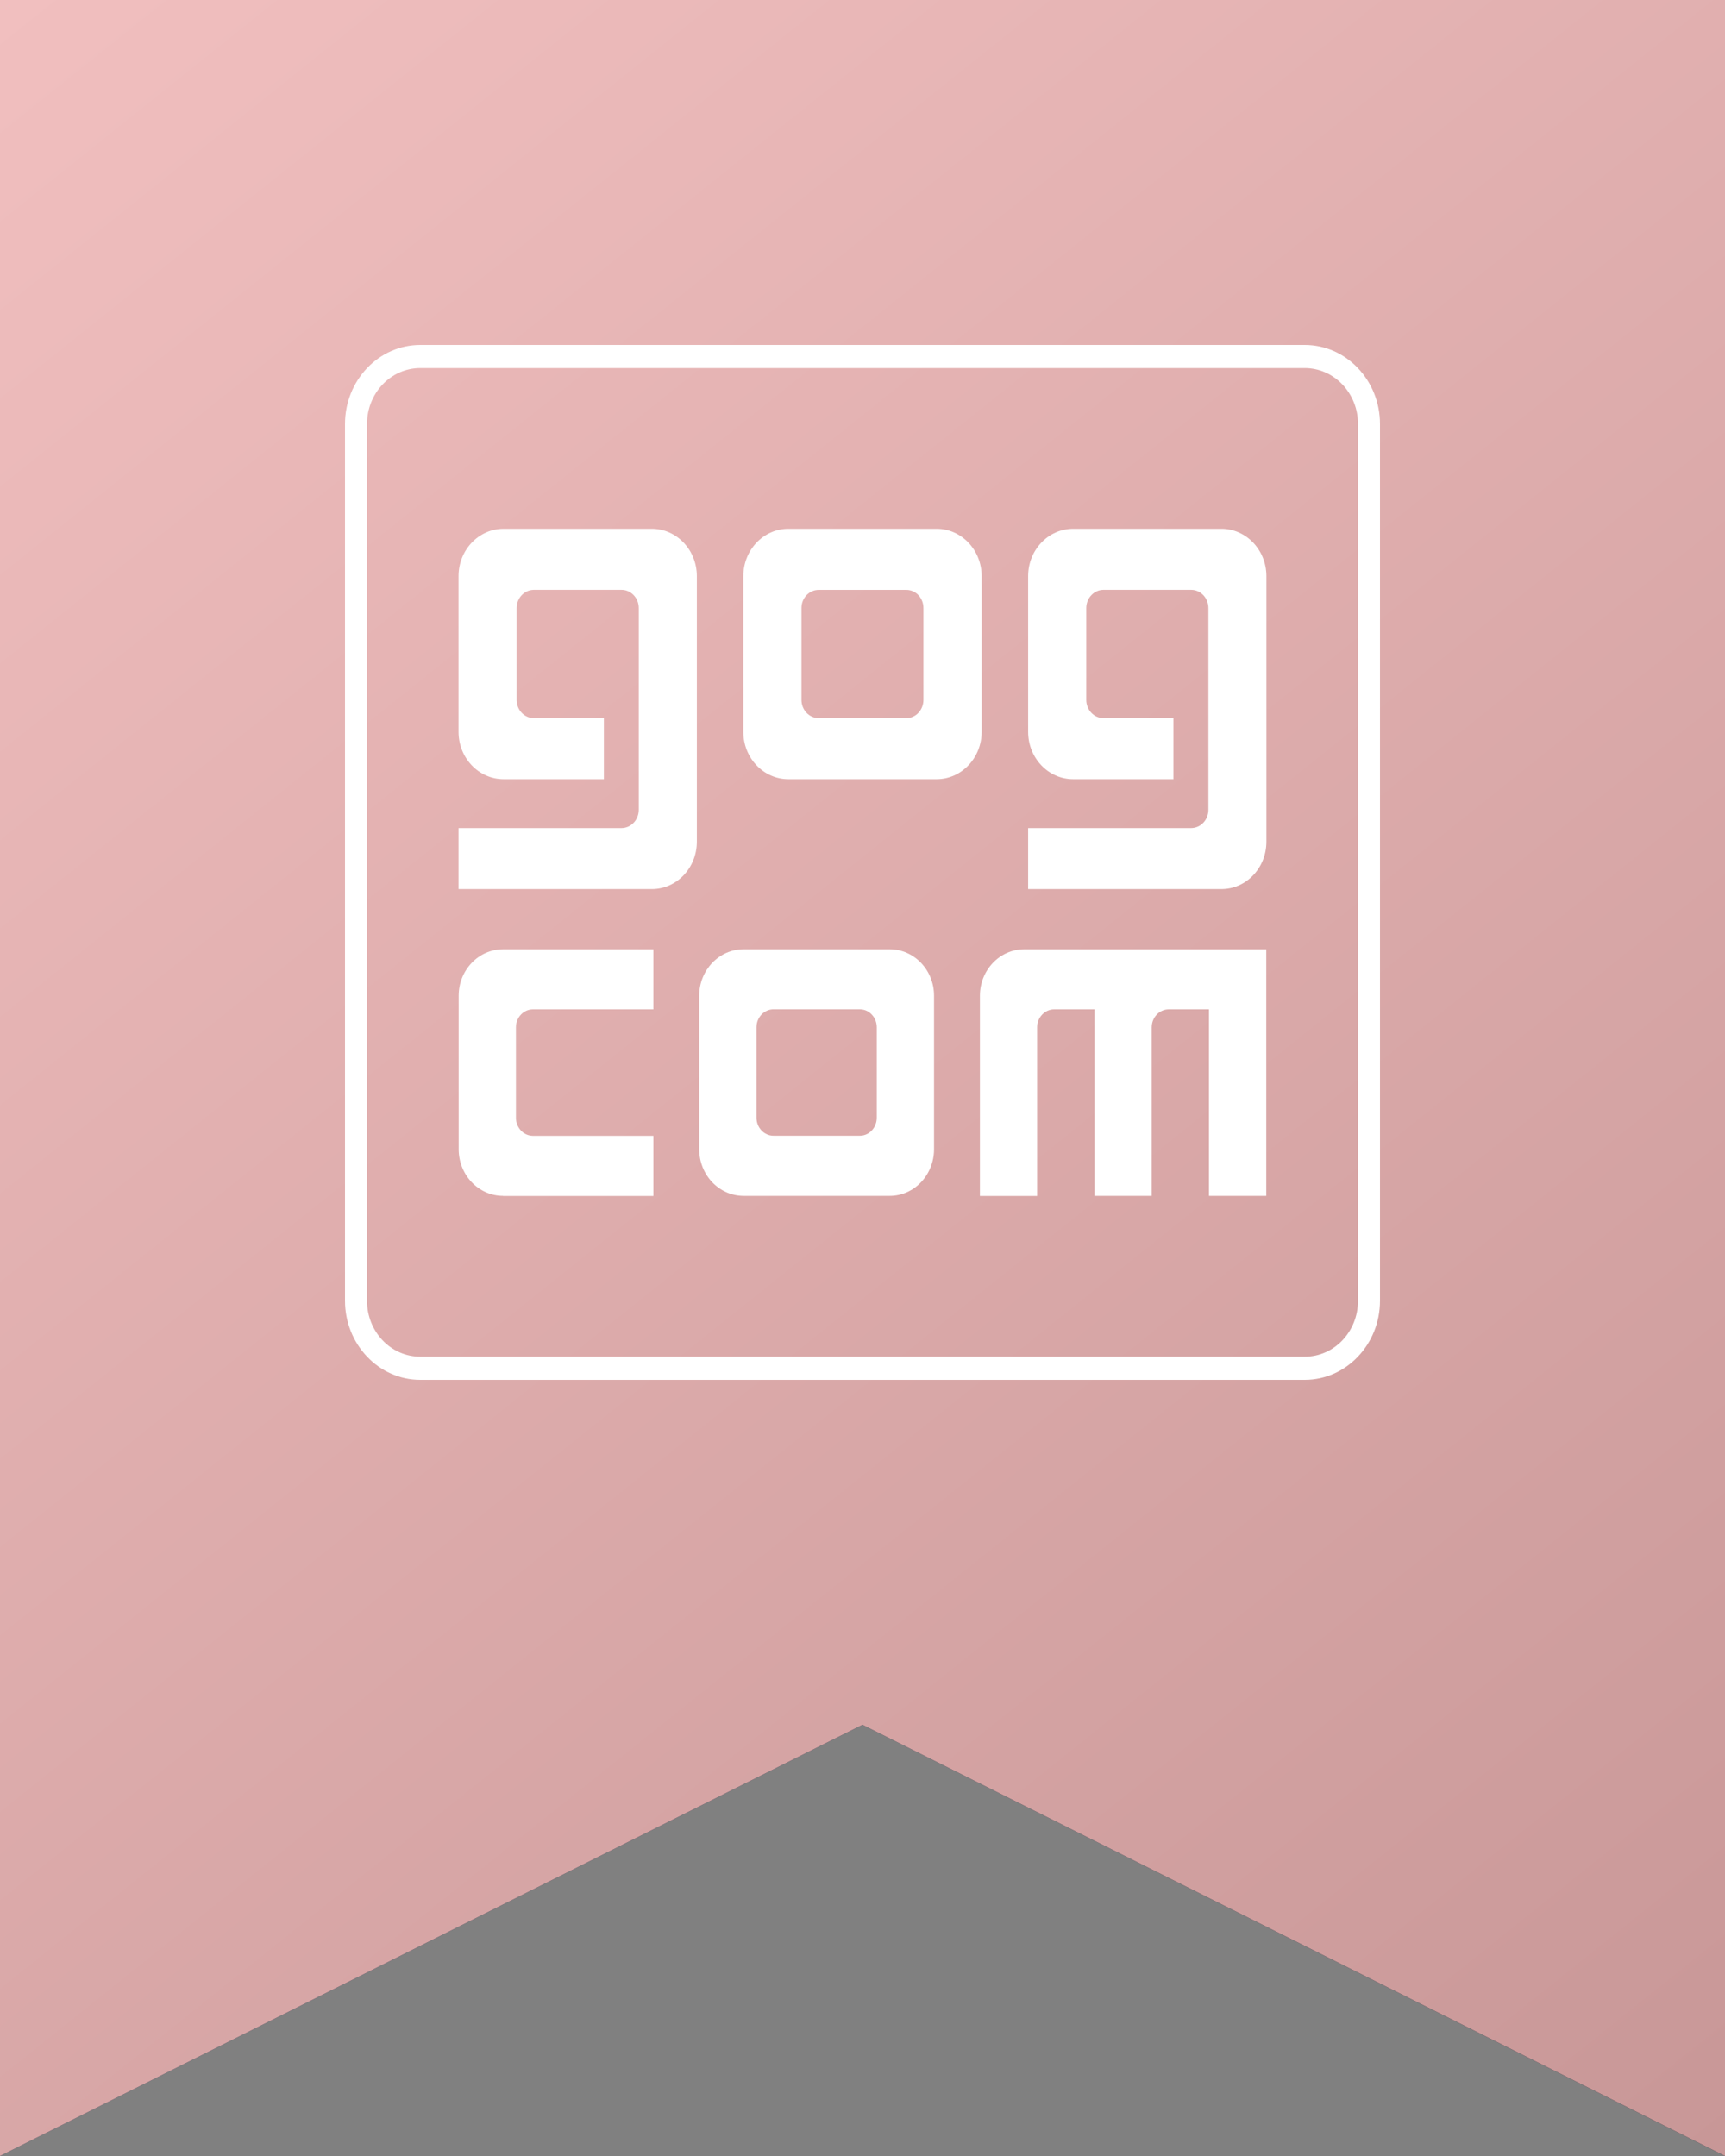 <svg width="40" height="50" viewBox="0 0 40 50" fill="none" xmlns="http://www.w3.org/2000/svg">
<rect x="0" y="0" width="40" height="50" fill="#808080" stroke="none"/>
<path d="M0 3.05176e-05H40V50L20 40L0 50V3.05176e-05Z" fill="url(#paint0_linear)"/>
<path d="M0 3.05176e-05H40V50L20 40L0 50V3.05176e-05Z" fill="url(#paint1_linear)"/>
<path fill-rule="evenodd" clip-rule="evenodd" d="M15.151 23.408H12.359C12.14 23.408 11.964 23.595 11.964 23.825C11.964 23.825 11.965 23.825 11.965 23.827H11.964V25.921H11.965L11.964 25.923C11.964 26.152 12.14 26.341 12.359 26.341H15.151V27.737H11.667V27.734C11.097 27.734 10.636 27.249 10.636 26.652V23.092C10.636 22.498 11.097 22.014 11.667 22.014H15.151V23.408Z" fill="white"/>
<path fill-rule="evenodd" clip-rule="evenodd" d="M16.159 19.52C16.159 20.129 15.691 20.619 15.114 20.619H10.633V19.204H14.411C14.633 19.204 14.812 19.013 14.812 18.78V14.102C14.812 13.868 14.633 13.679 14.411 13.679H12.381C12.159 13.679 11.98 13.868 11.98 14.102V16.231C11.98 16.465 12.159 16.654 12.381 16.654H14.003V18.07H11.678C11.1 18.07 10.633 17.579 10.633 16.972V13.361C10.633 12.755 11.1 12.263 11.678 12.263H15.114C15.691 12.263 16.159 12.755 16.159 13.361V19.52Z" fill="white"/>
<path fill-rule="evenodd" clip-rule="evenodd" d="M29.363 27.734H28.035V23.408H27.102C26.883 23.408 26.707 23.595 26.707 23.825V27.734H25.379V23.408H24.445C24.226 23.408 24.05 23.595 24.05 23.825V27.737H22.723V23.092C22.723 22.498 23.182 22.014 23.752 22.014H29.363V27.734Z" fill="white"/>
<path fill-rule="evenodd" clip-rule="evenodd" d="M29.366 19.52C29.366 20.129 28.898 20.619 28.322 20.619H23.841V19.204H27.619C27.842 19.204 28.021 19.013 28.021 18.78V14.102C28.021 13.868 27.842 13.679 27.619 13.679H25.589C25.369 13.679 25.189 13.868 25.189 14.102V16.231C25.189 16.465 25.369 16.654 25.589 16.654H27.21V18.07H24.886C24.308 18.07 23.841 17.579 23.841 16.972V13.361C23.841 12.755 24.308 12.263 24.886 12.263H28.322C28.898 12.263 29.366 12.755 29.366 13.361V19.52Z" fill="white"/>
<path fill-rule="evenodd" clip-rule="evenodd" d="M21.413 16.231C21.413 16.464 21.238 16.654 21.015 16.654H18.986C18.763 16.654 18.585 16.464 18.585 16.231V14.101C18.585 13.868 18.763 13.68 18.986 13.68H21.015C21.238 13.68 21.413 13.868 21.413 14.101V16.231ZM21.719 12.263H18.281C17.704 12.263 17.237 12.755 17.237 13.361V16.972C17.237 17.579 17.704 18.07 18.281 18.07H21.719C22.294 18.07 22.763 17.579 22.763 16.972V13.361C22.763 12.755 22.294 12.263 21.719 12.263Z" fill="white"/>
<path fill-rule="evenodd" clip-rule="evenodd" d="M20.331 25.921C20.331 26.151 20.156 26.339 19.938 26.339C19.936 26.339 19.935 26.337 19.933 26.337V26.339H17.941V26.337C17.941 26.337 17.939 26.339 17.937 26.339C17.718 26.339 17.542 26.151 17.542 25.921V23.825C17.542 23.594 17.718 23.407 17.937 23.407H19.938C20.156 23.407 20.331 23.594 20.331 23.825V25.921ZM20.63 22.014H17.244C16.674 22.014 16.214 22.498 16.214 23.092V26.652C16.214 27.249 16.674 27.734 17.244 27.734H20.63C21.198 27.734 21.659 27.249 21.659 26.652V23.092C21.659 22.498 21.198 22.014 20.63 22.014Z" fill="white"/>
<path d="M31.49 30.165C31.49 30.525 31.352 30.848 31.128 31.084C30.904 31.319 30.596 31.463 30.255 31.463H9.745C9.404 31.463 9.096 31.319 8.872 31.084C8.648 30.848 8.511 30.525 8.51 30.165V9.834C8.511 9.475 8.648 9.152 8.872 8.916C9.096 8.681 9.404 8.537 9.745 8.536H30.255C30.596 8.537 30.904 8.681 31.128 8.916C31.352 9.152 31.49 9.475 31.49 9.834V30.165ZM31.488 8.537C31.173 8.205 30.736 8 30.255 8H9.745C9.264 8 8.827 8.205 8.512 8.537C8.196 8.868 8 9.328 8 9.834V30.165C8 30.671 8.196 31.131 8.512 31.462C8.827 31.794 9.264 32 9.745 32H30.255C30.736 32 31.173 31.794 31.488 31.462C31.804 31.131 32 30.671 32 30.165V9.834C32 9.328 31.804 8.868 31.488 8.537Z" fill="white"/>
<defs>
<linearGradient id="paint0_linear" x1="0" y1="3.05176e-05" x2="40" y2="50" gradientUnits="userSpaceOnUse">
<stop stop-color="#303C67"/>
<stop offset="1" stop-color="#0A0F22"/>
</linearGradient>
<linearGradient id="paint1_linear" x1="0" y1="3.05176e-05" x2="40" y2="50" gradientUnits="userSpaceOnUse">
<stop stop-color="#F1BFBF"/>
<stop offset="1" stop-color="#C89797"/>
</linearGradient>
</defs>
</svg>

